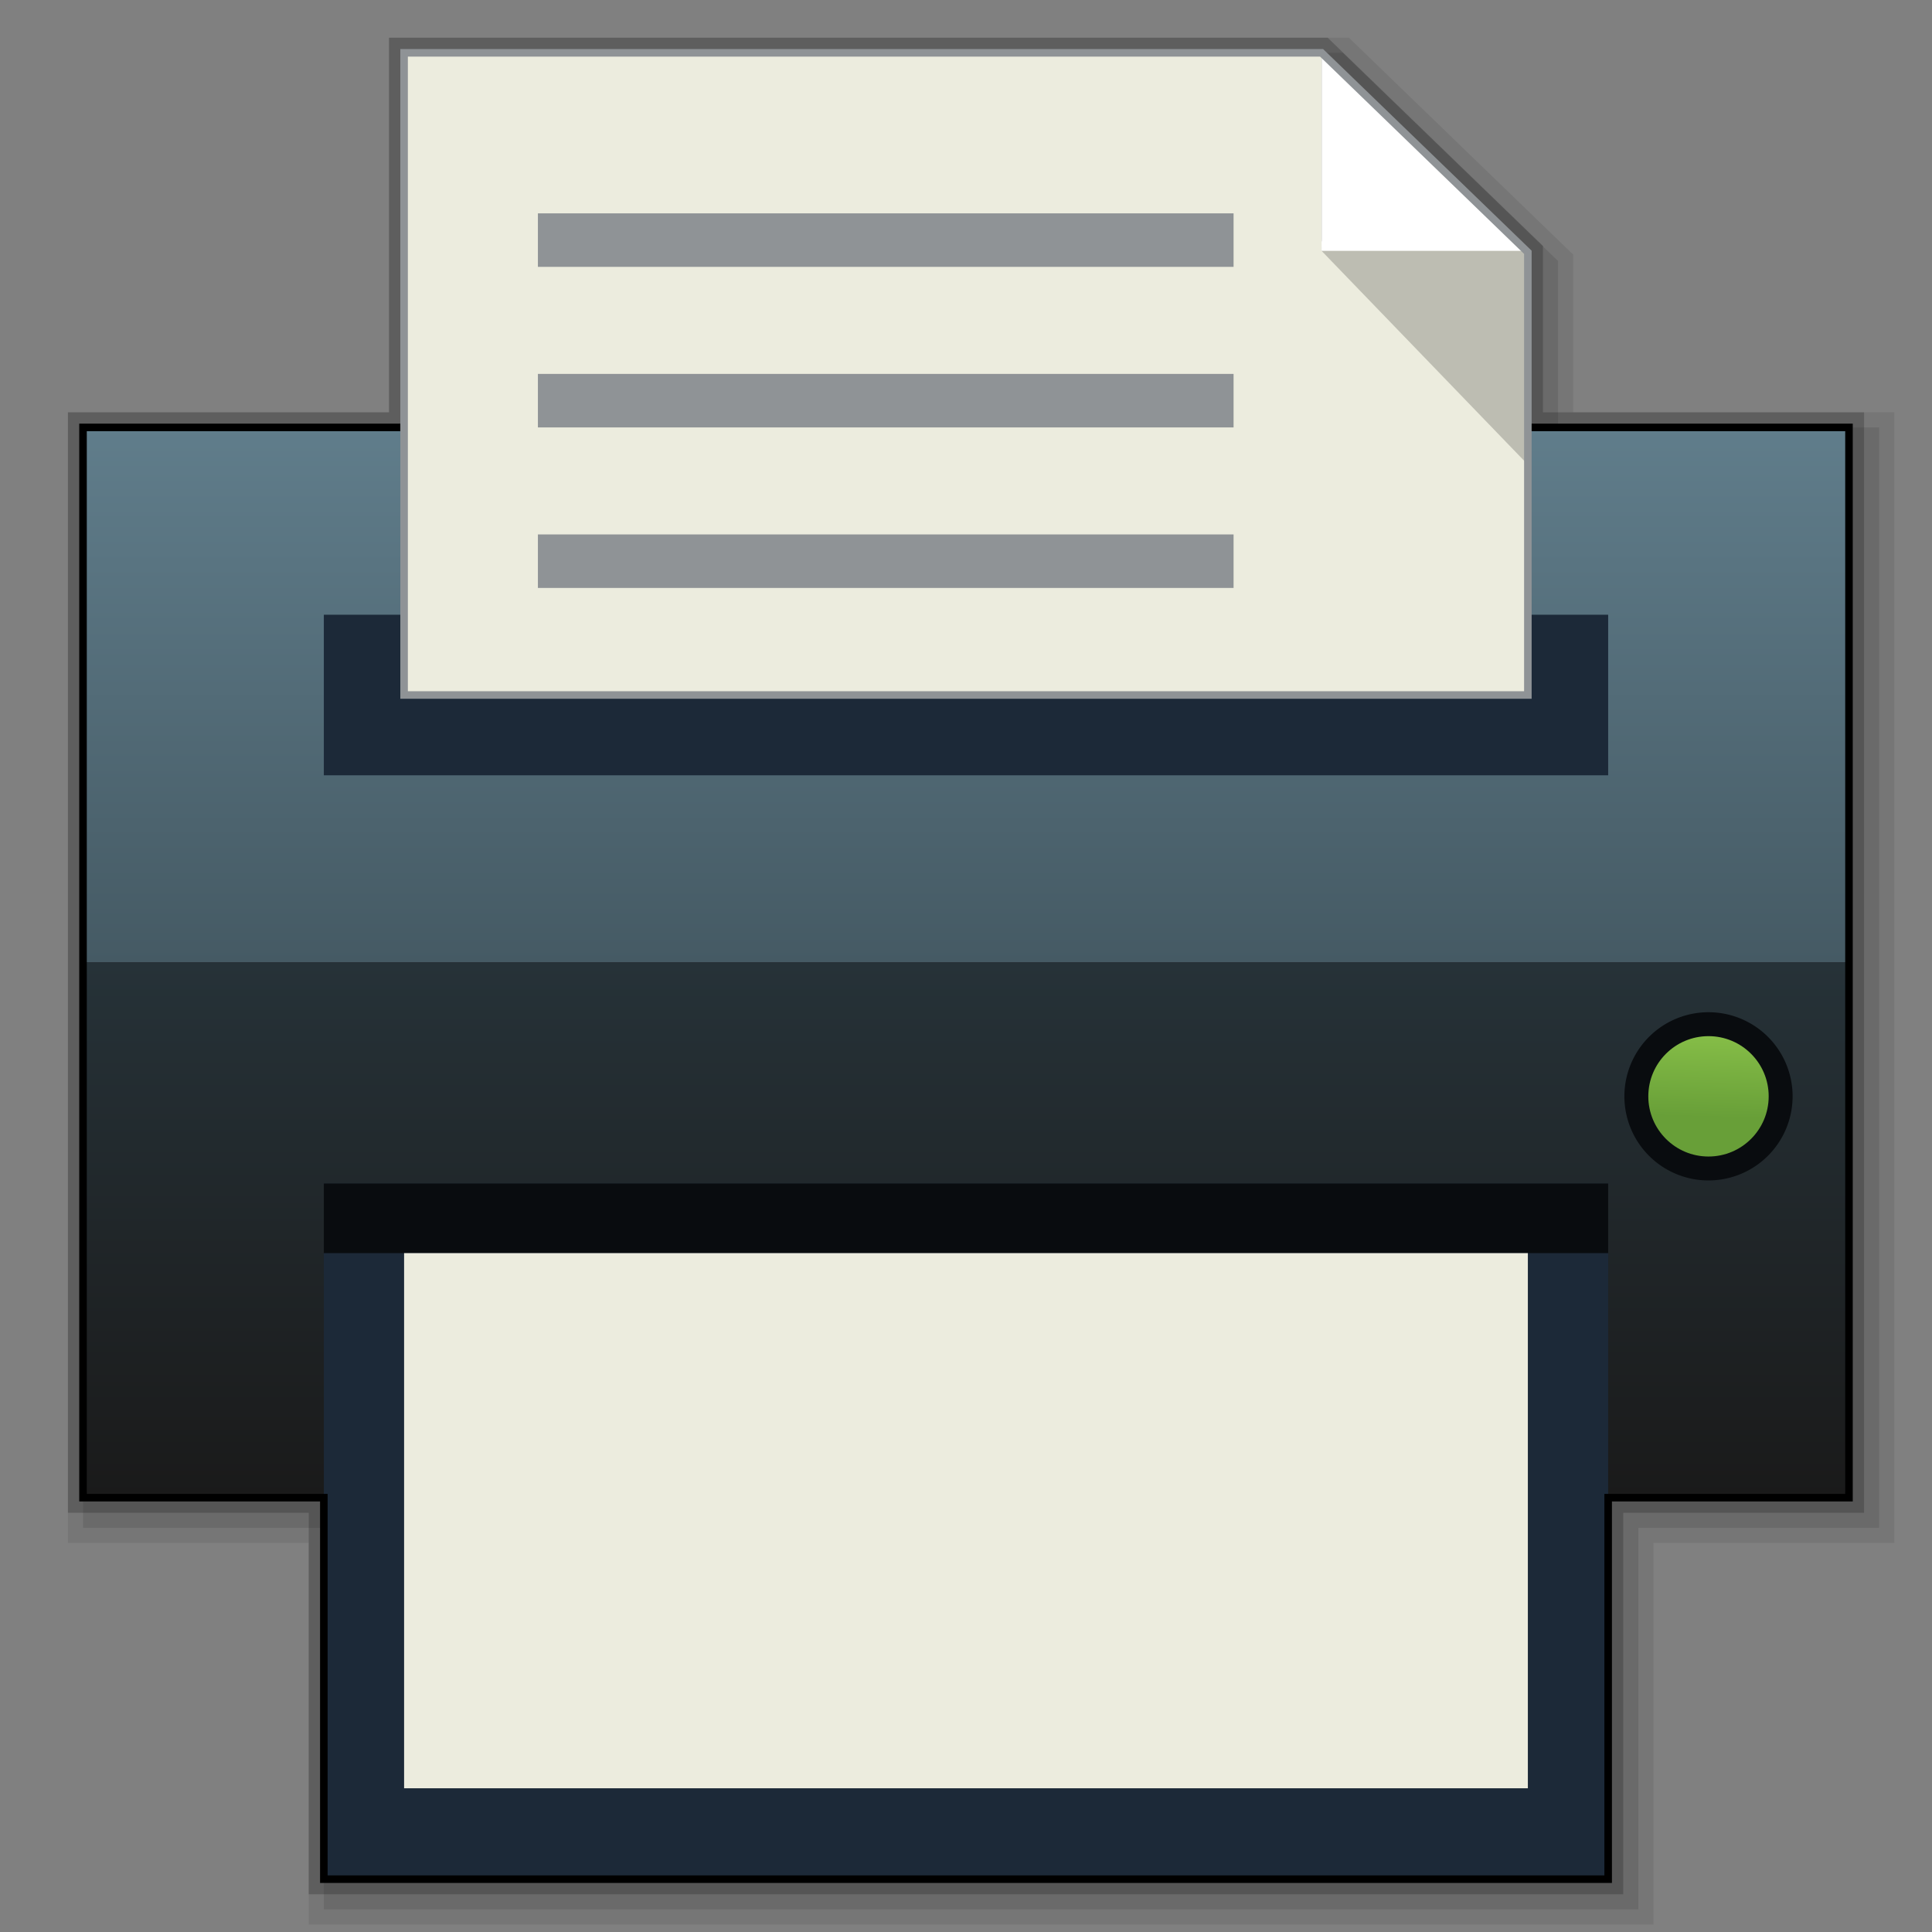 <svg xmlns="http://www.w3.org/2000/svg" xmlns:xlink="http://www.w3.org/1999/xlink" viewBox="0 0 512 512"><rect x="0" y="0" width="512" height="512" fill="#808080" stroke="none"/><defs><style>.cls-1,.cls-2,.cls-3,.cls-4{fill:#040000;}.cls-1{opacity:0.2;}.cls-2{opacity:0.08;}.cls-3{opacity:0.1;}.cls-5{fill:url(#linear-gradient);}.cls-6{fill:url(#linear-gradient-2);}.cls-7{fill:#1c2938;}.cls-8{fill:#090c0f;}.cls-9{fill:#ececde;}.cls-10{fill:url(#linear-gradient-3);}.cls-11,.cls-15{fill:none;stroke-miterlimit:10;stroke-width:2px;}.cls-11{stroke:#000;}.cls-12{fill:#bdbdb2;}.cls-13{fill:#fff;}.cls-14{fill:#8f9396;}.cls-15{stroke:#8f9396;}</style><linearGradient id="linear-gradient" x1="256" y1="255.09" x2="256" y2="113.27" gradientUnits="userSpaceOnUse"><stop offset="0" stop-color="#455a64"/><stop offset="1" stop-color="#607d8b"/></linearGradient><linearGradient id="linear-gradient-2" x1="256" y1="396.9" x2="256" y2="255.09" gradientUnits="userSpaceOnUse"><stop offset="0" stop-color="#1a1a1a"/><stop offset="1" stop-color="#263238"/></linearGradient><linearGradient id="linear-gradient-3" x1="452.38" y1="304.98" x2="453.38" y2="267.98" gradientUnits="userSpaceOnUse"><stop offset="0.24" stop-color="#689f38"/><stop offset="0.94" stop-color="#8bc34a"/></linearGradient></defs><title>画板 17</title><g id="开始菜单应用图标"><g id="打印机"><g id="_512" data-name="512"><polygon class="cls-1" points="81.82 502 81.82 400.9 18 400.9 18 109.27 103.09 109.27 103.09 10 351.85 10 408.9 65.17 408.9 109.27 494 109.27 494 400.9 430.18 400.9 430.18 502 81.82 502"/><polygon class="cls-2" points="81.82 510 81.82 408.9 18 408.9 18 109.27 103.09 109.27 103.09 10 357.47 10 416.9 67.47 416.9 109.27 502 109.27 502 408.9 438.18 408.9 438.18 510 81.82 510"/><polygon class="cls-3" points="85.82 506 85.82 404.9 22 404.9 22 113.27 107.09 113.27 107.09 14 355.85 14 412.9 69.17 412.9 113.27 498 113.27 498 404.9 434.18 404.9 434.18 506 85.82 506"/><polygon class="cls-4" points="404.9 113.27 404.9 66.86 350.23 14 107.09 14 107.09 113.27 22 113.27 22 255.09 22 396.9 85.82 396.9 85.82 498 426.18 498 426.18 396.9 490 396.9 490 255.09 490 113.27 404.9 113.27"/><rect class="cls-5" x="22" y="113.27" width="467.99" height="141.82"/><rect class="cls-6" x="22" y="255.09" width="467.99" height="141.82"/><rect class="cls-7" x="85.82" y="162.91" width="340.36" height="42.55"/><rect class="cls-7" x="85.82" y="313.64" width="340.36" height="184.36"/><rect class="cls-8" x="85.82" y="313.64" width="340.36" height="18.45"/><rect class="cls-9" x="107.09" y="332.09" width="297.81" height="141.82"/><path class="cls-8" d="M452.77,312.83a22.29,22.29,0,1,1,22.29-22.29A22.31,22.31,0,0,1,452.77,312.83Z"/><circle class="cls-10" cx="452.77" cy="290.54" r="15.95"/><polygon class="cls-11" points="22 113.27 22 255.09 22 396.9 85.82 396.9 85.82 498 426.18 498 426.18 396.9 490 396.9 490 255.09 490 113.27 22 113.27"/><polygon class="cls-9" points="350.23 63.97 350.23 14 107.09 14 107.09 184.18 404.9 184.18 404.9 66.86 401.92 63.97 350.23 63.97"/><polygon class="cls-12" points="404.9 123.13 350.23 66.48 352.03 32.45 404.9 66.86 404.9 123.13"/><polygon class="cls-13" points="404.9 66.48 350.23 14 350.23 66.48 404.9 66.48"/><rect class="cls-14" x="142.55" y="56.54" width="184.36" height="14.18"/><rect class="cls-14" x="142.55" y="99.09" width="184.36" height="14.18"/><rect class="cls-14" x="142.55" y="141.63" width="184.36" height="14.18"/><polygon class="cls-15" points="350.23 14 107.09 14 107.09 184.18 404.9 184.18 404.9 123.13 404.9 66.86 350.23 14"/></g></g></g></svg>